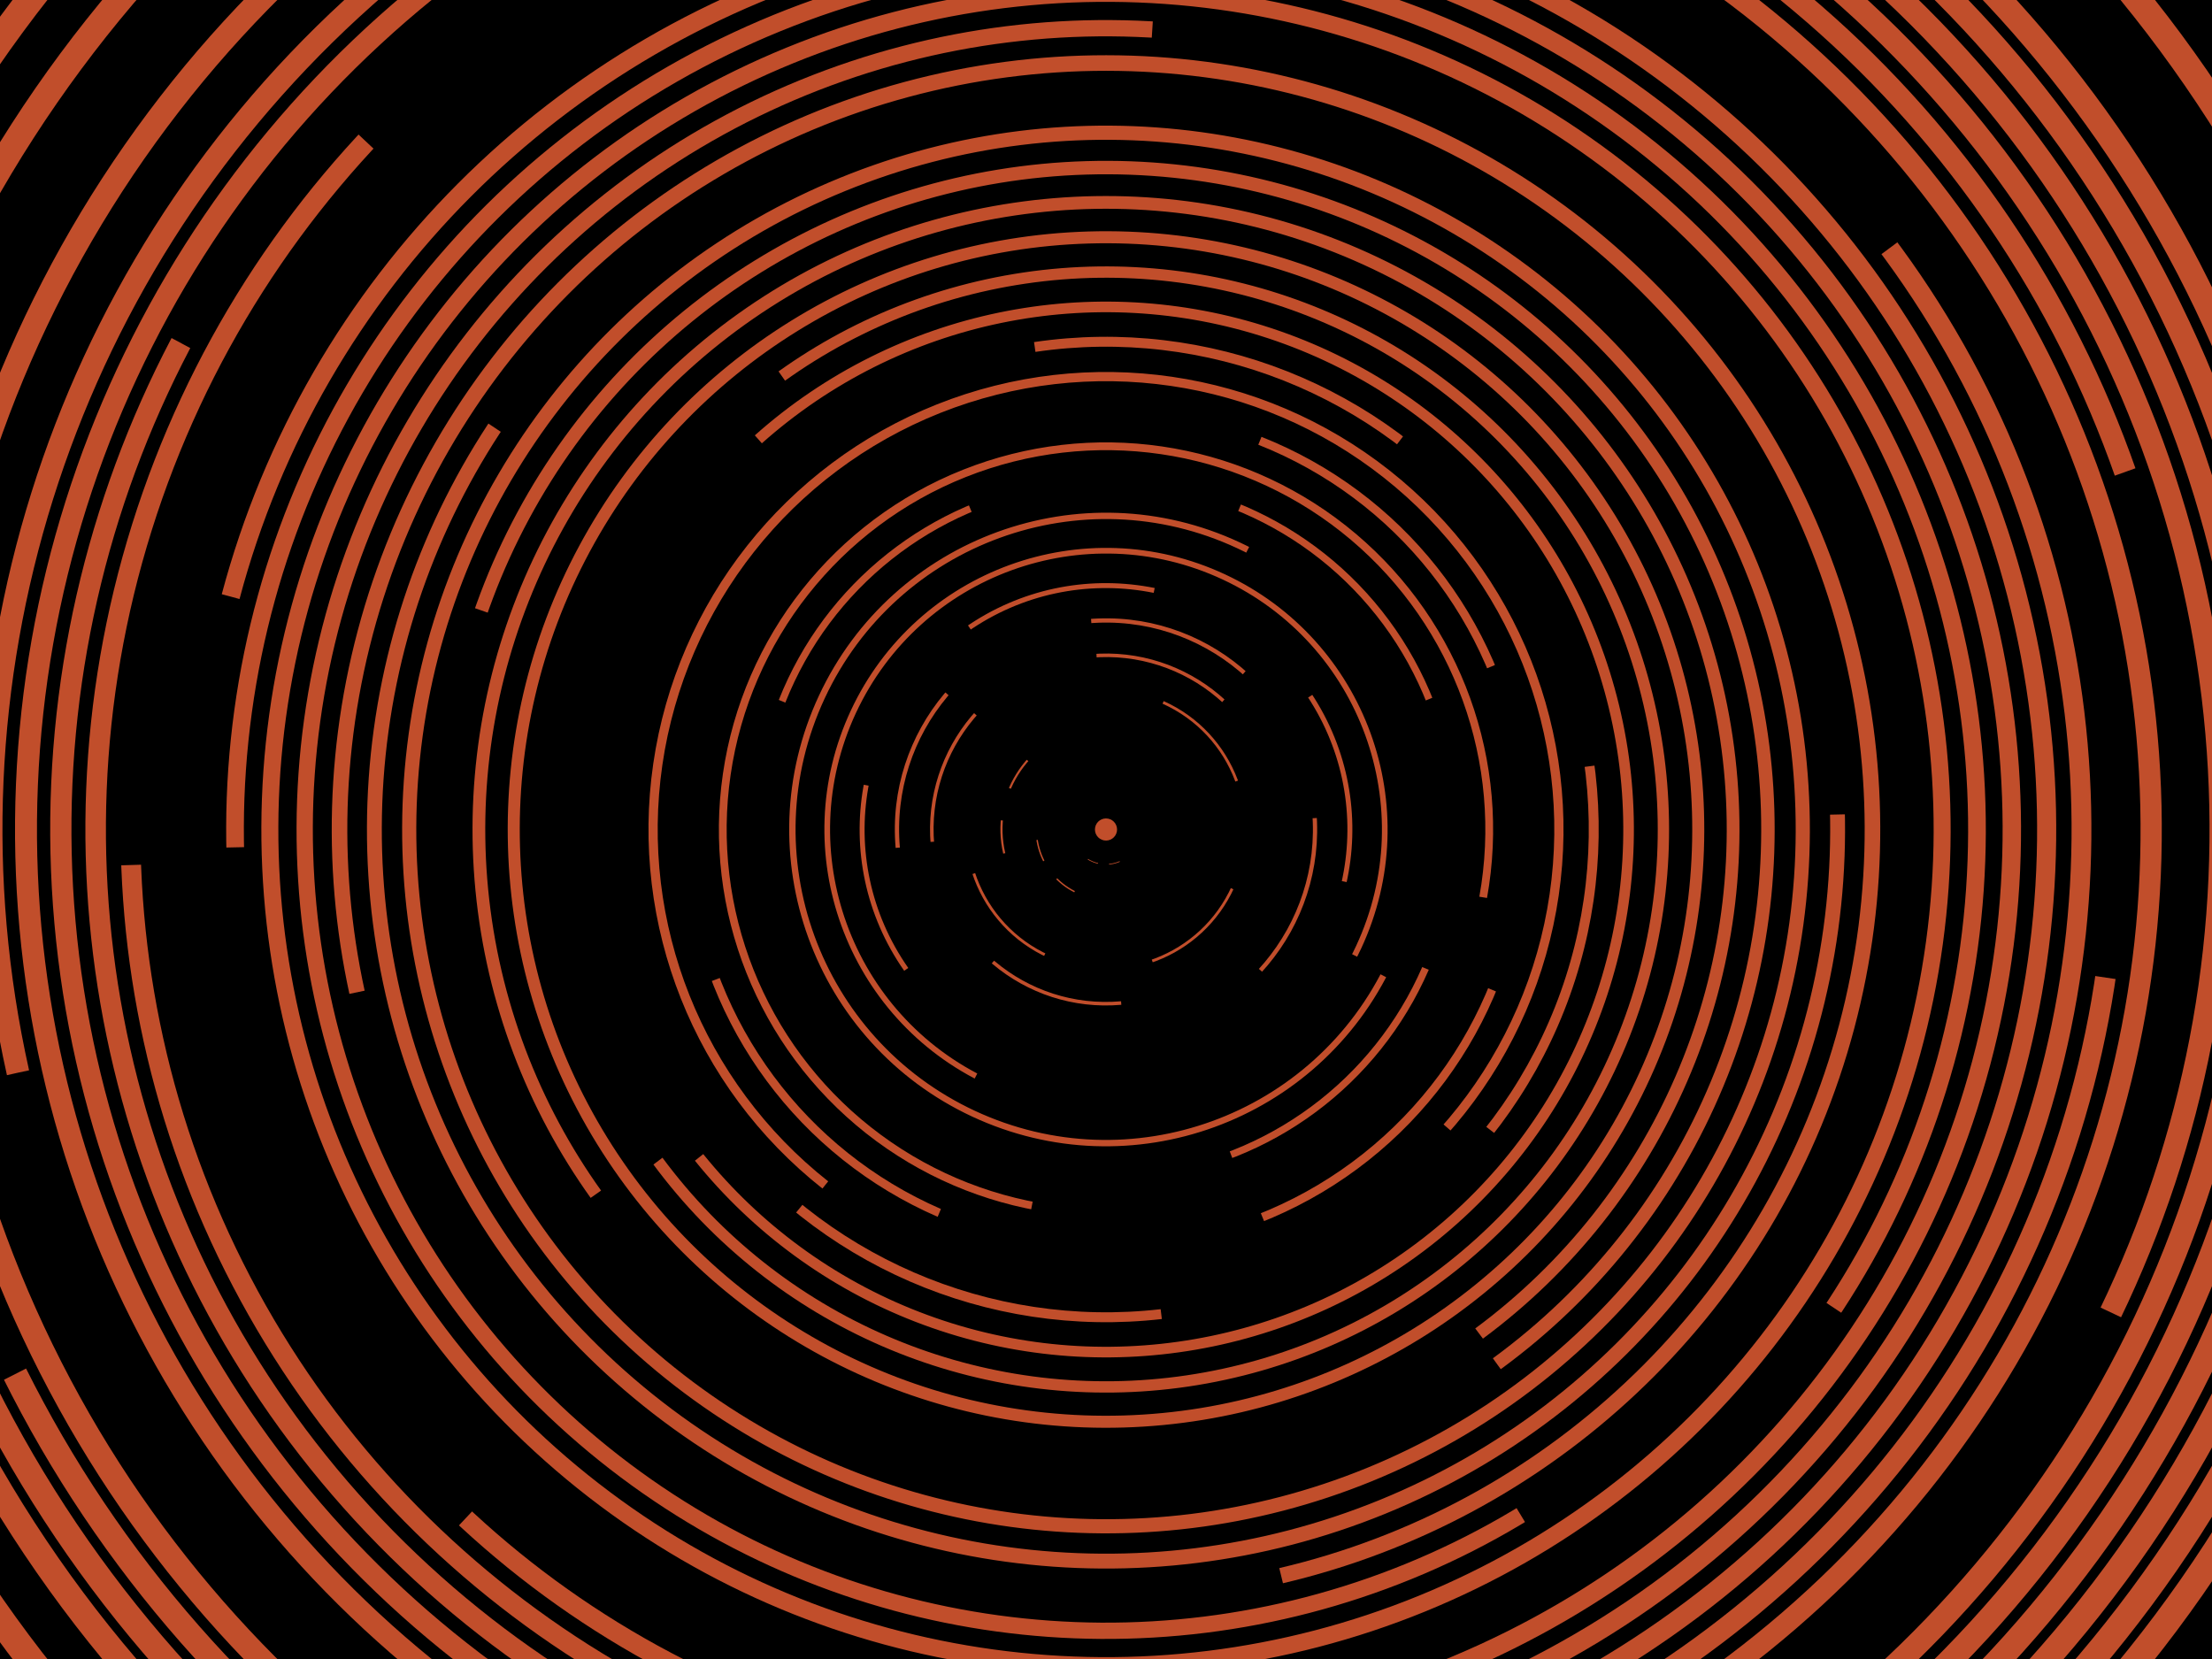 ﻿<svg xmlns='http://www.w3.org/2000/svg' viewBox='0 0 2000 1500'><rect fill='#000000' width='2000' height='1500'/><defs><circle  stroke='#E55D33' vector-effect='non-scaling-stroke' id='a' fill='none' stroke-width='6.4' r='315'/><use id='f' href='#a' stroke-dasharray='100 100 100 9999'/><use id='b' href='#a' stroke-dasharray='250 250 250 250 250 9999'/><use id='e' href='#a' stroke-dasharray='1000 500 1000 500 9999'/><use id='g' href='#a' stroke-dasharray='1500 9999'/><use id='h' href='#a' stroke-dasharray='2000 500 500 9999'/><use id='j' href='#a' stroke-dasharray='800 800 800 800 800 9999'/><use id='k' href='#a' stroke-dasharray='1200 1200 1200 1200 1200 9999'/><use id='l' href='#a' stroke-dasharray='1600 1600 1600 1600 1600 9999'/></defs><g transform='translate(1000 750)' stroke-opacity='0.84'><g  transform='rotate(100.8 0 0)' ><circle  fill='#E55D33' fill-opacity='0.84' r='10'/><g  transform='rotate(-84 0 0)'><use href='#f' transform='scale(.1) rotate(50 0 0)' /><use href='#f' transform='scale(.2) rotate(100 0 0)' /><use href='#f' transform='scale(.3) rotate(150 0 0)' /></g><g  transform='rotate(-6.6 0 0)'><use href='#b' transform='scale(.4) rotate(200 0 0)' /><use href='#z' transform='scale(.5) rotate(250 0 0)' /></g><g  id='z' transform='rotate(37.8 0 0)'><g  transform='rotate(63 0 0)'><use href='#b'/><use href='#b' transform='scale(1.2) rotate(90 0 0)' /><use href='#b' transform='scale(1.4) rotate(60 0 0)' /><use href='#e' transform='scale(1.6) rotate(120 0 0)' /><use href='#e' transform='scale(1.8) rotate(30 0 0)' /></g></g><g  id='y' transform='rotate(29.7 0 0)'><g  transform='rotate(37.8 0 0)'><use href='#e' transform='scale(1.1) rotate(20 0 0)' /><use href='#g' transform='scale(1.3) rotate(-40 0 0)' /><use href='#g' transform='scale(1.5) rotate(60 0 0)' /><use href='#h' transform='scale(1.7) rotate(-80 0 0)' /><use href='#j' transform='scale(1.9) rotate(100 0 0)' /></g></g><g  transform='rotate(-75.6 0 0)'><g  transform='rotate(-37.8 0 0)'><g  transform='rotate(-39.6 0 0)'><use href='#h' transform='scale(2) rotate(60 0 0)'/><use href='#j' transform='scale(2.1) rotate(120 0 0)'/><use href='#j' transform='scale(2.3) rotate(180 0 0)'/><use href='#h' transform='scale(2.4) rotate(240 0 0)'/><use href='#j' transform='scale(2.5) rotate(300 0 0)'/></g><use href='#y' transform='scale(2) rotate(180 0 0)' /><use href='#j' transform='scale(2.7)'/><use href='#j' transform='scale(2.8) rotate(45 0 0)'/><use href='#j' transform='scale(2.9) rotate(90 0 0)'/><use href='#k' transform='scale(3.1) rotate(135 0 0)'/><use href='#k' transform='scale(3.2) rotate(180 0 0)'/></g><use href='#k' transform='scale(3.3) rotate(225 0 0)'/><use href='#k' transform='scale(3.5) rotate(270 0 0)'/><use href='#k' transform='scale(3.6) rotate(315 0 0)'/><use href='#k' transform='scale(3.7)'/><use href='#k' transform='scale(3.9) rotate(75 0 0)'/></g></g></g></svg>